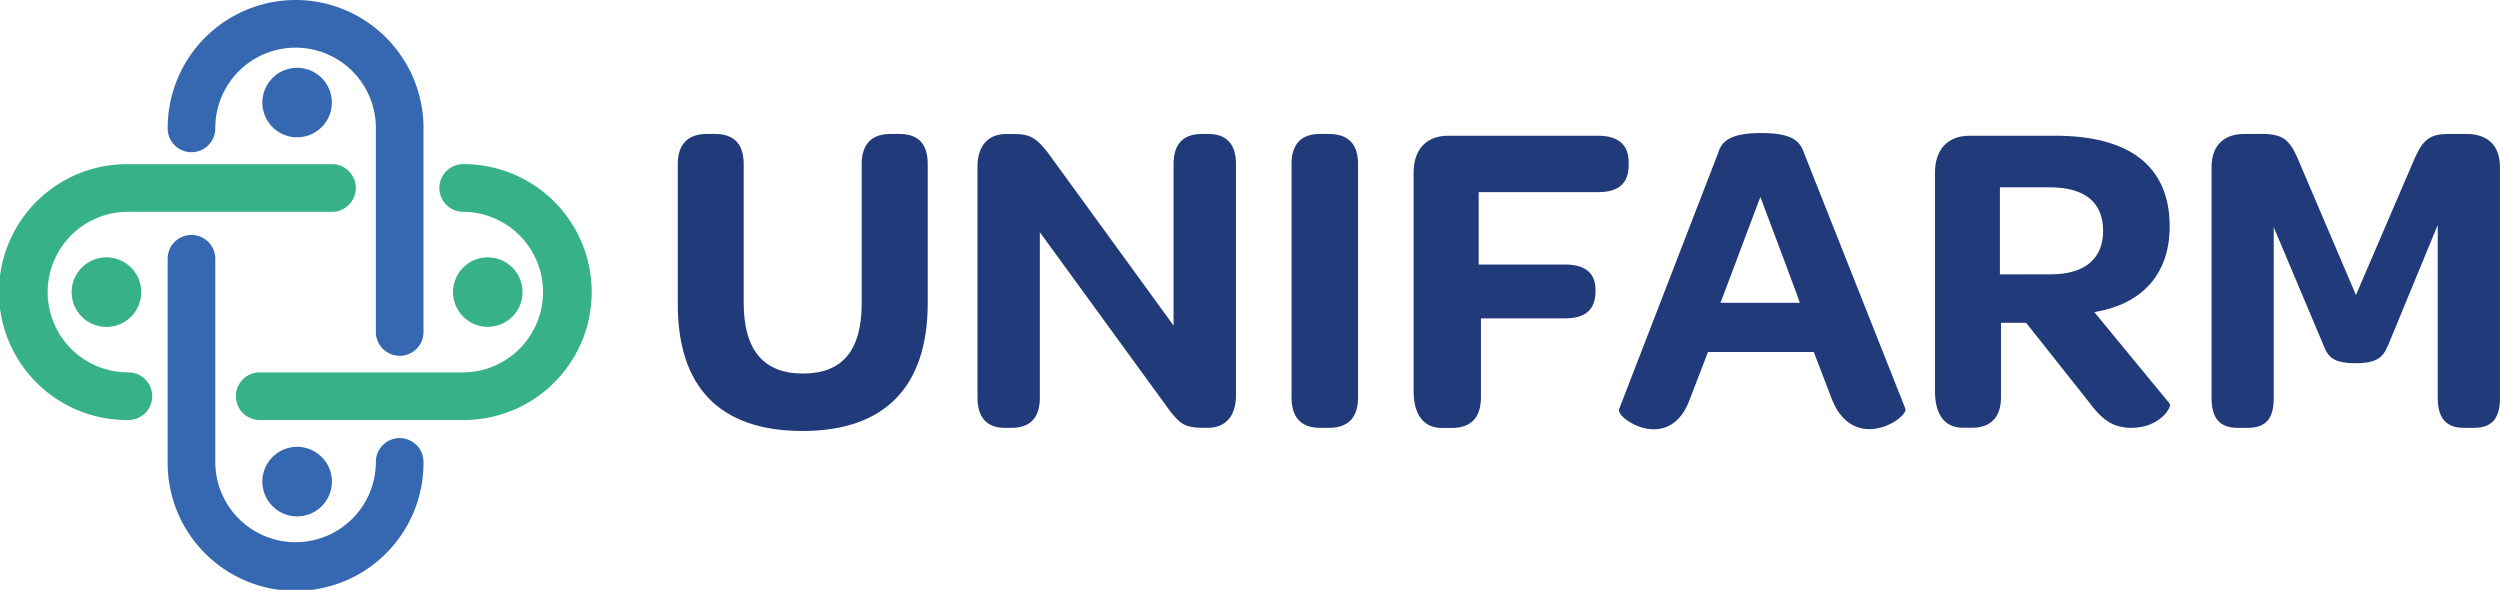 <svg id="Camada_2" data-name="Camada 2" xmlns="http://www.w3.org/2000/svg" width="291.359" height="68.743" viewBox="0 0 291.359 68.743">
  <g id="Camada_1" data-name="Camada 1">
    <path id="Caminho_1" data-name="Caminho 1" d="M199.2,59.189V42.871c0-2.351,1.253-3.5,3.347-3.5h.991c2.2,0,3.347,1.15,3.347,3.5v16.21c0,5.44,2.3,8.212,6.9,8.212s6.852-2.669,6.852-8.212V42.871c0-2.351,1.19-3.5,3.347-3.5h1.047c2.2,0,3.3,1.15,3.3,3.5v16.21c0,9.782-5.024,14.906-14.592,14.906S199.2,68.963,199.2,59.189Z" transform="translate(-120.211 -23.759)" fill="#213b7a"/>
    <path id="Caminho_2" data-name="Caminho 2" d="M287.29,70.117V43.189c0-2.458,1.257-3.815,3.347-3.815h.944c2.038,0,2.716.678,3.922,2.193L310.142,61.7V42.871c0-2.3,1.1-3.5,3.3-3.5h.734c2.145,0,3.24,1.19,3.24,3.5V69.8c0,2.51-1.253,3.819-3.291,3.819h-.63c-2.038,0-2.613-.523-3.712-1.884L294.558,50.822v19.3c0,2.3-1.1,3.505-3.347,3.505h-.73C288.388,73.622,287.29,72.417,287.29,70.117Z" transform="translate(-173.371 -23.759)" fill="#213b7a"/>
    <path id="Caminho_3" data-name="Caminho 3" d="M379.6,70.117V42.871c0-2.351,1.15-3.5,3.3-3.5h1.047c2.248,0,3.4,1.15,3.4,3.5V70.117c0,2.3-1.15,3.505-3.4,3.505H382.9C380.75,73.622,379.6,72.417,379.6,70.117Z" transform="translate(-229.077 -23.759)" fill="#213b7a"/>
    <path id="Caminho_4" data-name="Caminho 4" d="M415.47,69.646V44.18c0-2.72,1.519-4.29,4.029-4.29h17.467c2.4,0,3.569,1.1,3.569,3.085v.317c0,2.141-1.15,3.172-3.569,3.172h-13.91V54.9H433.1c2.458,0,3.569,1.047,3.569,2.982v.159c0,2.038-1.094,3.137-3.569,3.137h-9.782v9.2c0,2.351-1.15,3.569-3.4,3.569h-1.19C416.62,73.936,415.47,72.366,415.47,69.646Z" transform="translate(-250.723 -24.072)" fill="#213b7a"/>
    <path id="Caminho_5" data-name="Caminho 5" d="M486.2,64.621l-2.094,5.44c-.94,2.665-2.613,3.569-4.235,3.569-2.145,0-4.291-1.673-4.029-2.351L487.394,41.4c.416-1.412,1.515-2.3,5.02-2.3s4.5.888,4.969,2.3L509.2,71.211c.262.627-1.88,2.4-4.183,2.4-1.673,0-3.4-.888-4.445-3.66l-2.038-5.333Zm10.706-5.734c.052,0-4.6-12.34-4.6-12.34l-4.647,12.34Z" transform="translate(-287.146 -23.596)" fill="#213b7a"/>
    <path id="Caminho_6" data-name="Caminho 6" d="M596.063,71.113c.313.365-1.15,2.823-4.445,2.823-2.2,0-3.454-.944-5.072-3.141l-7.217-9.1H576.4v8.724c0,2.2-1.15,3.505-3.347,3.505h-1.1c-2.09,0-3.244-1.519-3.244-4.235V44.18c0-2.72,1.519-4.29,4.029-4.29h9.989c8.783,0,13.335,3.66,13.335,10.564,0,5.389-3.034,9.049-8.787,9.989ZM582.184,56.045c4.132,0,6.119-1.935,6.119-5.072,0-3.3-2.094-5.072-6.277-5.072h-5.75V56.049Z" transform="translate(-343.199 -24.072)" fill="#213b7a"/>
    <path id="Caminho_7" data-name="Caminho 7" d="M650,70.117V43.236c0-2.51,1.412-3.866,3.819-3.866h2.129c2.355,0,3.141.73,4.029,2.716l6.848,16.056,6.9-16.056c.944-2.09,1.78-2.716,3.922-2.716h2.042c2.51,0,3.922,1.356,3.922,3.866V70.117c0,2.3-.837,3.505-3.034,3.505h-1.189c-2.094,0-3.033-1.19-3.033-3.505V49.985l-5.651,13.7c-.575,1.309-.888,2.407-3.922,2.407s-3.3-1.047-3.87-2.407l-5.666-13.438v19.87c0,2.3-.793,3.505-3.034,3.505h-1.189C650.868,73.622,650,72.417,650,70.117Z" transform="translate(-392.255 -23.759)" fill="#213b7a"/>
    <path id="Caminho_8" data-name="Caminho 8" d="M38.638,48.25H14.91a14.909,14.909,0,1,0,0,29.817,2.777,2.777,0,1,0,0-5.553,9.357,9.357,0,1,1,0-18.714l23.728,0a2.776,2.776,0,1,0,0-5.551Z" transform="translate(0 -29.117)" fill="#37b187"/>
    <path id="Caminho_9" data-name="Caminho 9" d="M21.06,79.689a4.053,4.053,0,1,0,4.053-4.049A4.053,4.053,0,0,0,21.06,79.689Z" transform="translate(-12.709 -45.646)" fill="#37b187"/>
    <path id="Caminho_10" data-name="Caminho 10" d="M95.688,48.247a2.776,2.776,0,0,0,0,5.551,9.357,9.357,0,1,1,0,18.714l-23.713,0a2.776,2.776,0,0,0,0,5.551H95.688a14.909,14.909,0,1,0,0-29.817Z" transform="translate(-41.76 -29.114)" fill="#37b187"/>
    <path id="Caminho_11" data-name="Caminho 11" d="M137.2,83.737a4.049,4.049,0,1,0-4.049-4.049A4.049,4.049,0,0,0,137.2,83.737Z" transform="translate(-80.352 -45.646)" fill="#37b187"/>
    <path id="Caminho_12" data-name="Caminho 12" d="M64.186,0A14.925,14.925,0,0,0,49.28,14.91a2.776,2.776,0,1,0,5.551,0,9.357,9.357,0,1,1,18.714,0l0,23.728a2.776,2.776,0,1,0,5.551,0V14.91A14.929,14.929,0,0,0,64.186,0Z" transform="translate(-29.739)" fill="#3568b0"/>
    <path id="Caminho_13" data-name="Caminho 13" d="M81.159,19.93a4.049,4.049,0,1,0,4.049,4.049A4.049,4.049,0,0,0,81.159,19.93Z" transform="translate(-46.533 -12.027)" fill="#3568b0"/>
    <path id="Caminho_14" data-name="Caminho 14" d="M76.319,92.648a2.776,2.776,0,0,0-2.776,2.776,9.357,9.357,0,1,1-18.714,0l0-23.728a2.776,2.776,0,0,0-5.551,0V95.424a14.909,14.909,0,1,0,29.817,0A2.776,2.776,0,0,0,76.319,92.648Z" transform="translate(-29.739 -41.591)" fill="#3568b0"/>
    <path id="Caminho_15" data-name="Caminho 15" d="M81.159,139.435a4.053,4.053,0,1,0-4.049-4.049A4.053,4.053,0,0,0,81.159,139.435Z" transform="translate(-46.533 -79.254)" fill="#3568b0"/>
  </g>
</svg>
